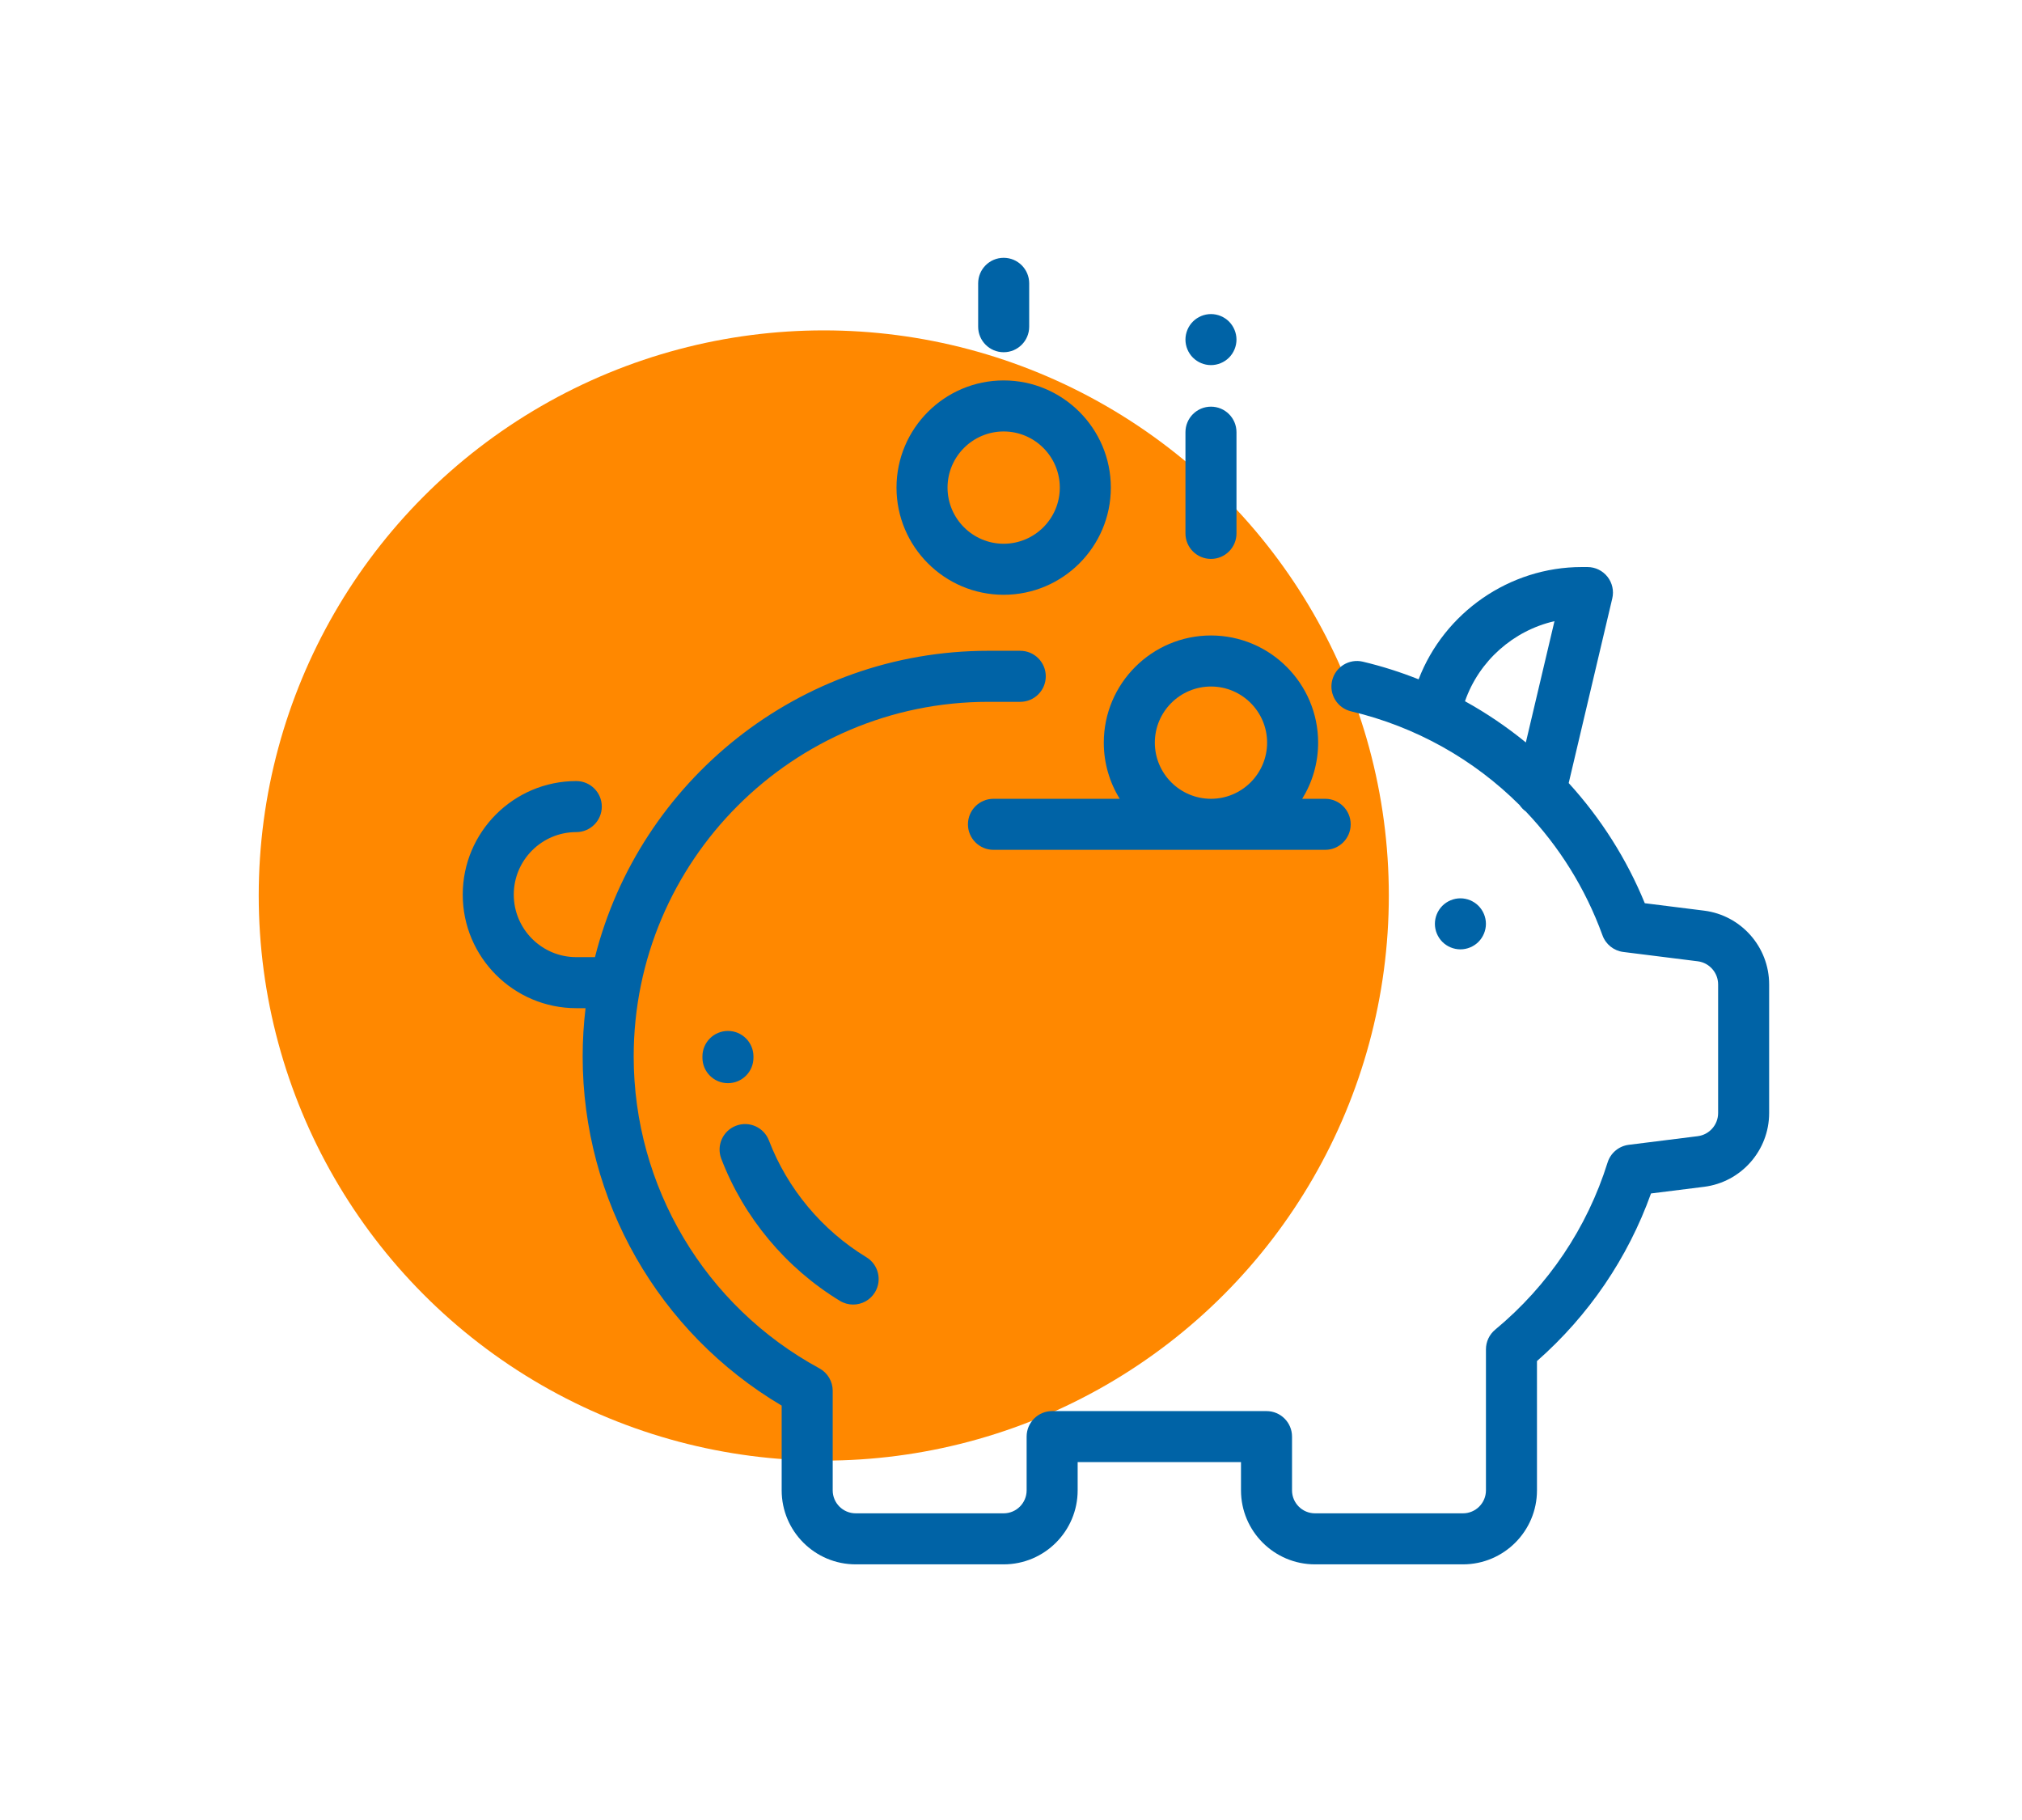 <?xml version="1.0" encoding="UTF-8" standalone="no"?>
<!-- Created with Inkscape (http://www.inkscape.org/) -->

<svg
   xmlns:dc="http://purl.org/dc/elements/1.1/"
   xmlns:cc="http://creativecommons.org/ns#"
   xmlns:rdf="http://www.w3.org/1999/02/22-rdf-syntax-ns#"
   xmlns:svg="http://www.w3.org/2000/svg"
   xmlns="http://www.w3.org/2000/svg"
   xmlns:sodipodi="http://sodipodi.sourceforge.net/DTD/sodipodi-0.dtd"
   xmlns:inkscape="http://www.inkscape.org/namespaces/inkscape"
   width="210mm"
   height="189mm"
   viewBox="0 0 210 189"
   version="1.1"
   id="svg967"
   inkscape:version="0.92.3 (2405546, 2018-03-11)"
   sodipodi:docname="piggie.svg">
  <defs
     id="defs961" />
  <sodipodi:namedview
     id="base"
     pagecolor="#ffffff"
     bordercolor="#666666"
     borderopacity="1.0"
     inkscape:pageopacity="0.0"
     inkscape:pageshadow="2"
     inkscape:zoom="0.35"
     inkscape:cx="-488.57143"
     inkscape:cy="560"
     inkscape:document-units="mm"
     inkscape:current-layer="layer1"
     showgrid="false"
     inkscape:window-width="1920"
     inkscape:window-height="1025"
     inkscape:window-x="1920"
     inkscape:window-y="27"
     inkscape:window-maximized="1" />
  <g
     inkscape:label="Layer 1"
     inkscape:groupmode="layer"
     id="layer1"
     transform="translate(0,-108)">
    <circle
       r="58.685"
       cy="200.994"
       cx="85.555"
       class="st0"
       id="Ellipse_1"
       style="fill:#ff8800;fill-opacity:1;stroke-width:0.265" />
    <g
       id="g1102"
       transform="matrix(0.265,0,0,0.265,48.059,134.772)"
       style="fill:#0063a6;fill-opacity:1">
      <g
         id="g973"
         style="fill:#0063a6;fill-opacity:1">
        <g
           id="g971"
           style="fill:#0063a6;fill-opacity:1">
          <path
             id="path969"
             d="m 486.489,255.827 -23.229,-2.909 c -7.062,-17.278 -17.208,-33.26 -29.818,-47.088 l 17.079,-72.354 c 0.702,-2.974 0.006,-6.105 -1.89,-8.501 -1.896,-2.396 -4.783,-3.794 -7.838,-3.796 l -2.185,-0.001 c -0.013,0 -0.022,0 -0.035,0 -28.351,0 -53.902,17.838 -63.952,44.002 -7.108,-2.825 -14.415,-5.152 -21.867,-6.915 -5.375,-1.271 -10.762,2.054 -12.033,7.43 -1.271,5.375 2.055,10.762 7.43,12.033 25.455,6.021 48.162,18.893 66.06,36.756 0.654,0.958 1.469,1.806 2.427,2.492 13.047,13.694 23.36,30.124 30.05,48.536 1.281,3.528 4.432,6.042 8.156,6.508 l 29.162,3.651 c 4.559,0.571 7.996,4.466 7.996,9.06 v 50.417 c 0,4.594 -3.438,8.489 -7.996,9.06 l -27.023,3.383 c -3.887,0.486 -7.132,3.197 -8.302,6.936 -8.017,25.615 -23.249,48.266 -44.052,65.502 -2.293,1.9 -3.62,4.723 -3.62,7.7 v 55.274 c 0,4.961 -4.036,8.997 -8.996,8.997 h -58.007 c -4.961,0 -8.997,-4.036 -8.997,-8.997 v -21.066 c 0,-5.523 -4.478,-10 -10,-10 h -84.014 c -5.522,0 -10,4.477 -10,10 v 21.066 c 0,4.961 -4.036,8.997 -8.997,8.997 H 153.99 c -4.96,0 -8.996,-4.036 -8.996,-8.997 v -39.029 c 0,-3.667 -2.007,-7.039 -5.229,-8.788 C 94.883,410.818 67,363.987 67,312.969 67,236.341 129.341,174 205.969,174 H 218.5 c 5.522,0 10,-4.477 10,-10 0,-5.523 -4.478,-10 -10,-10 H 205.969 C 131.737,154 69.232,205.147 51.827,274.05 H 44.5 c -13.51,0 -24.5,-10.991 -24.5,-24.5 0,-13.509 10.99,-24.5 24.5,-24.5 5.522,0 10,-4.477 10,-10 0,-5.523 -4.478,-10 -10,-10 -24.537,0 -44.5,19.962 -44.5,44.5 0,24.538 19.963,44.5 44.5,44.5 h 3.631 C 47.391,300.256 47,306.567 47,312.969 c 0,56.349 29.734,108.232 77.993,136.827 v 33.208 c 0,15.989 13.008,28.997 28.996,28.997 h 58.007 c 15.989,0 28.997,-13.008 28.997,-28.997 v -11.066 h 64.014 v 11.066 c 0,15.989 13.008,28.997 28.997,28.997 h 58.007 c 15.988,0 28.996,-13.008 28.996,-28.997 V 432.34 c 20.304,-17.857 35.626,-40.382 44.694,-65.684 l 20.787,-2.603 C 501.032,362.233 512,349.806 512,335.148 v -50.417 c 0,-14.657 -10.967,-27.084 -25.511,-28.904 z m -69.841,-65.91 c -7.46,-6.102 -15.45,-11.508 -23.854,-16.15 5.525,-15.875 19.001,-27.687 35.072,-31.375 z"
             inkscape:connector-curvature="0"
             style="fill:#0063a6;fill-opacity:1" />
        </g>
      </g>
      <g
         id="g979"
         style="fill:#0063a6;fill-opacity:1">
        <g
           id="g977"
           style="fill:#0063a6;fill-opacity:1">
          <path
             id="path975"
             d="m 398.07,253.93 c -1.859,-1.86 -4.439,-2.93 -7.069,-2.93 -2.63,0 -5.21,1.07 -7.07,2.93 -1.86,1.86 -2.93,4.44 -2.93,7.07 0,2.63 1.069,5.21 2.93,7.07 1.861,1.86 4.44,2.93 7.07,2.93 2.63,0 5.21,-1.07 7.069,-2.93 1.86,-1.86 2.931,-4.44 2.931,-7.07 0,-2.63 -1.071,-5.21 -2.931,-7.07 z"
             inkscape:connector-curvature="0"
             style="fill:#0063a6;fill-opacity:1" />
        </g>
      </g>
      <g
         id="g985"
         style="fill:#0063a6;fill-opacity:1">
        <g
           id="g983"
           style="fill:#0063a6;fill-opacity:1">
          <path
             id="path981"
             d="m 293.242,58.333 c -5.522,0 -10,4.477 -10,10 v 39.665 c 0,5.523 4.478,10 10,10 5.522,0 10,-4.477 10,-10 V 68.333 c 0,-5.522 -4.477,-10 -10,-10 z"
             inkscape:connector-curvature="0"
             style="fill:#0063a6;fill-opacity:1" />
        </g>
      </g>
      <g
         id="g991"
         style="fill:#0063a6;fill-opacity:1">
        <g
           id="g989"
           style="fill:#0063a6;fill-opacity:1">
          <path
             id="path987"
             d="m 300.31,24.98 c -1.859,-1.86 -4.439,-2.93 -7.069,-2.93 -2.631,0 -5.21,1.07 -7.07,2.93 -1.86,1.86 -2.93,4.44 -2.93,7.07 0,2.64 1.069,5.21 2.93,7.07 1.86,1.86 4.439,2.93 7.07,2.93 2.63,0 5.21,-1.07 7.069,-2.93 1.86,-1.86 2.931,-4.44 2.931,-7.07 0,-2.63 -1.071,-5.2 -2.931,-7.07 z"
             inkscape:connector-curvature="0"
             style="fill:#0063a6;fill-opacity:1" />
        </g>
      </g>
      <g
         id="g997"
         style="fill:#0063a6;fill-opacity:1">
        <g
           id="g995"
           style="fill:#0063a6;fill-opacity:1">
          <path
             id="path993"
             d="m 212,0 c -5.522,0 -10,4.477 -10,10 v 17 c 0,5.523 4.478,10 10,10 5.522,0 10,-4.477 10,-10 V 10 C 222,4.477 217.523,0 212,0 Z"
             inkscape:connector-curvature="0"
             style="fill:#0063a6;fill-opacity:1" />
        </g>
      </g>
      <g
         id="g1003"
         style="fill:#0063a6;fill-opacity:1">
        <g
           id="g1001"
           style="fill:#0063a6;fill-opacity:1">
          <path
             id="path999"
             d="m 113.938,312.969 c 0,-5.523 -4.478,-10 -10,-10 -5.522,0 -10,4.477 -10,10 l 10e-4,0.531 c 0.034,5.501 4.505,9.938 9.999,9.938 0.02,0 0.041,0 0.063,0 5.522,-0.035 9.972,-4.54 9.938,-10.063 z"
             inkscape:connector-curvature="0"
             style="fill:#0063a6;fill-opacity:1" />
        </g>
      </g>
      <g
         id="g1009"
         style="fill:#0063a6;fill-opacity:1">
        <g
           id="g1007"
           style="fill:#0063a6;fill-opacity:1">
          <path
             id="path1005"
             d="m 158.203,391.651 c -17.383,-10.579 -30.952,-26.832 -38.206,-45.765 -1.977,-5.159 -7.76,-7.738 -12.916,-5.76 -5.157,1.976 -7.736,7.758 -5.76,12.916 8.83,23.047 25.339,42.826 46.486,55.694 1.624,0.988 3.417,1.459 5.188,1.459 3.375,0 6.67,-1.709 8.553,-4.803 2.871,-4.718 1.372,-10.87 -3.345,-13.741 z"
             inkscape:connector-curvature="0"
             style="fill:#0063a6;fill-opacity:1" />
        </g>
      </g>
      <g
         id="g1015"
         style="fill:#0063a6;fill-opacity:1">
        <g
           id="g1013"
           style="fill:#0063a6;fill-opacity:1">
          <path
             id="path1011"
             d="m 212,48.052 c -23.159,0 -42,18.841 -42,42 0,23.159 18.841,42 42,42 23.159,0 42,-18.841 42,-42 0,-23.159 -18.841,-42 -42,-42 z m 0,64 c -12.131,0 -22,-9.869 -22,-22 0,-12.131 9.869,-22 22,-22 12.131,0 22,9.869 22,22 0,12.131 -9.869,22 -22,22 z"
             inkscape:connector-curvature="0"
             style="fill:#0063a6;fill-opacity:1" />
        </g>
      </g>
      <g
         id="g1021"
         style="fill:#0063a6;fill-opacity:1">
        <g
           id="g1019"
           style="fill:#0063a6;fill-opacity:1">
          <path
             id="path1017"
             d="m 338,212 h -9 c 3.954,-6.403 6.242,-13.938 6.242,-22 0,-23.159 -18.841,-42 -42,-42 -23.159,0 -42,18.841 -42,42 -10e-4,8.062 2.287,15.597 6.241,22 H 208 c -5.522,0 -10,4.477 -10,10 0,5.523 4.478,10 10,10 h 130 c 5.522,0 10,-4.477 10,-10 0,-5.523 -4.477,-10 -10,-10 z m -44.758,0 c -12.131,0 -22,-9.869 -22,-22 0,-12.131 9.869,-22 22,-22 12.131,0 22,9.869 22,22 0,12.131 -9.87,22 -22,22 z"
             inkscape:connector-curvature="0"
             style="fill:#0063a6;fill-opacity:1" />
        </g>
      </g>
      <g
         id="g1023"
         style="fill:#0063a6;fill-opacity:1" />
      <g
         id="g1025"
         style="fill:#0063a6;fill-opacity:1" />
      <g
         id="g1027"
         style="fill:#0063a6;fill-opacity:1" />
      <g
         id="g1029"
         style="fill:#0063a6;fill-opacity:1" />
      <g
         id="g1031"
         style="fill:#0063a6;fill-opacity:1" />
      <g
         id="g1033"
         style="fill:#0063a6;fill-opacity:1" />
      <g
         id="g1035"
         style="fill:#0063a6;fill-opacity:1" />
      <g
         id="g1037"
         style="fill:#0063a6;fill-opacity:1" />
      <g
         id="g1039"
         style="fill:#0063a6;fill-opacity:1" />
      <g
         id="g1041"
         style="fill:#0063a6;fill-opacity:1" />
      <g
         id="g1043"
         style="fill:#0063a6;fill-opacity:1" />
      <g
         id="g1045"
         style="fill:#0063a6;fill-opacity:1" />
      <g
         id="g1047"
         style="fill:#0063a6;fill-opacity:1" />
      <g
         id="g1049"
         style="fill:#0063a6;fill-opacity:1" />
      <g
         id="g1051"
         style="fill:#0063a6;fill-opacity:1" />
    </g>
  </g>
  <g
     inkscape:groupmode="layer"
     id="layer3"
     inkscape:label="Layer 2"
     transform="translate(0,-108)" />
  <style
     id="style1104"
     type="text/css">
	.st0{fill:#FFBC00;}
</style>
</svg>
